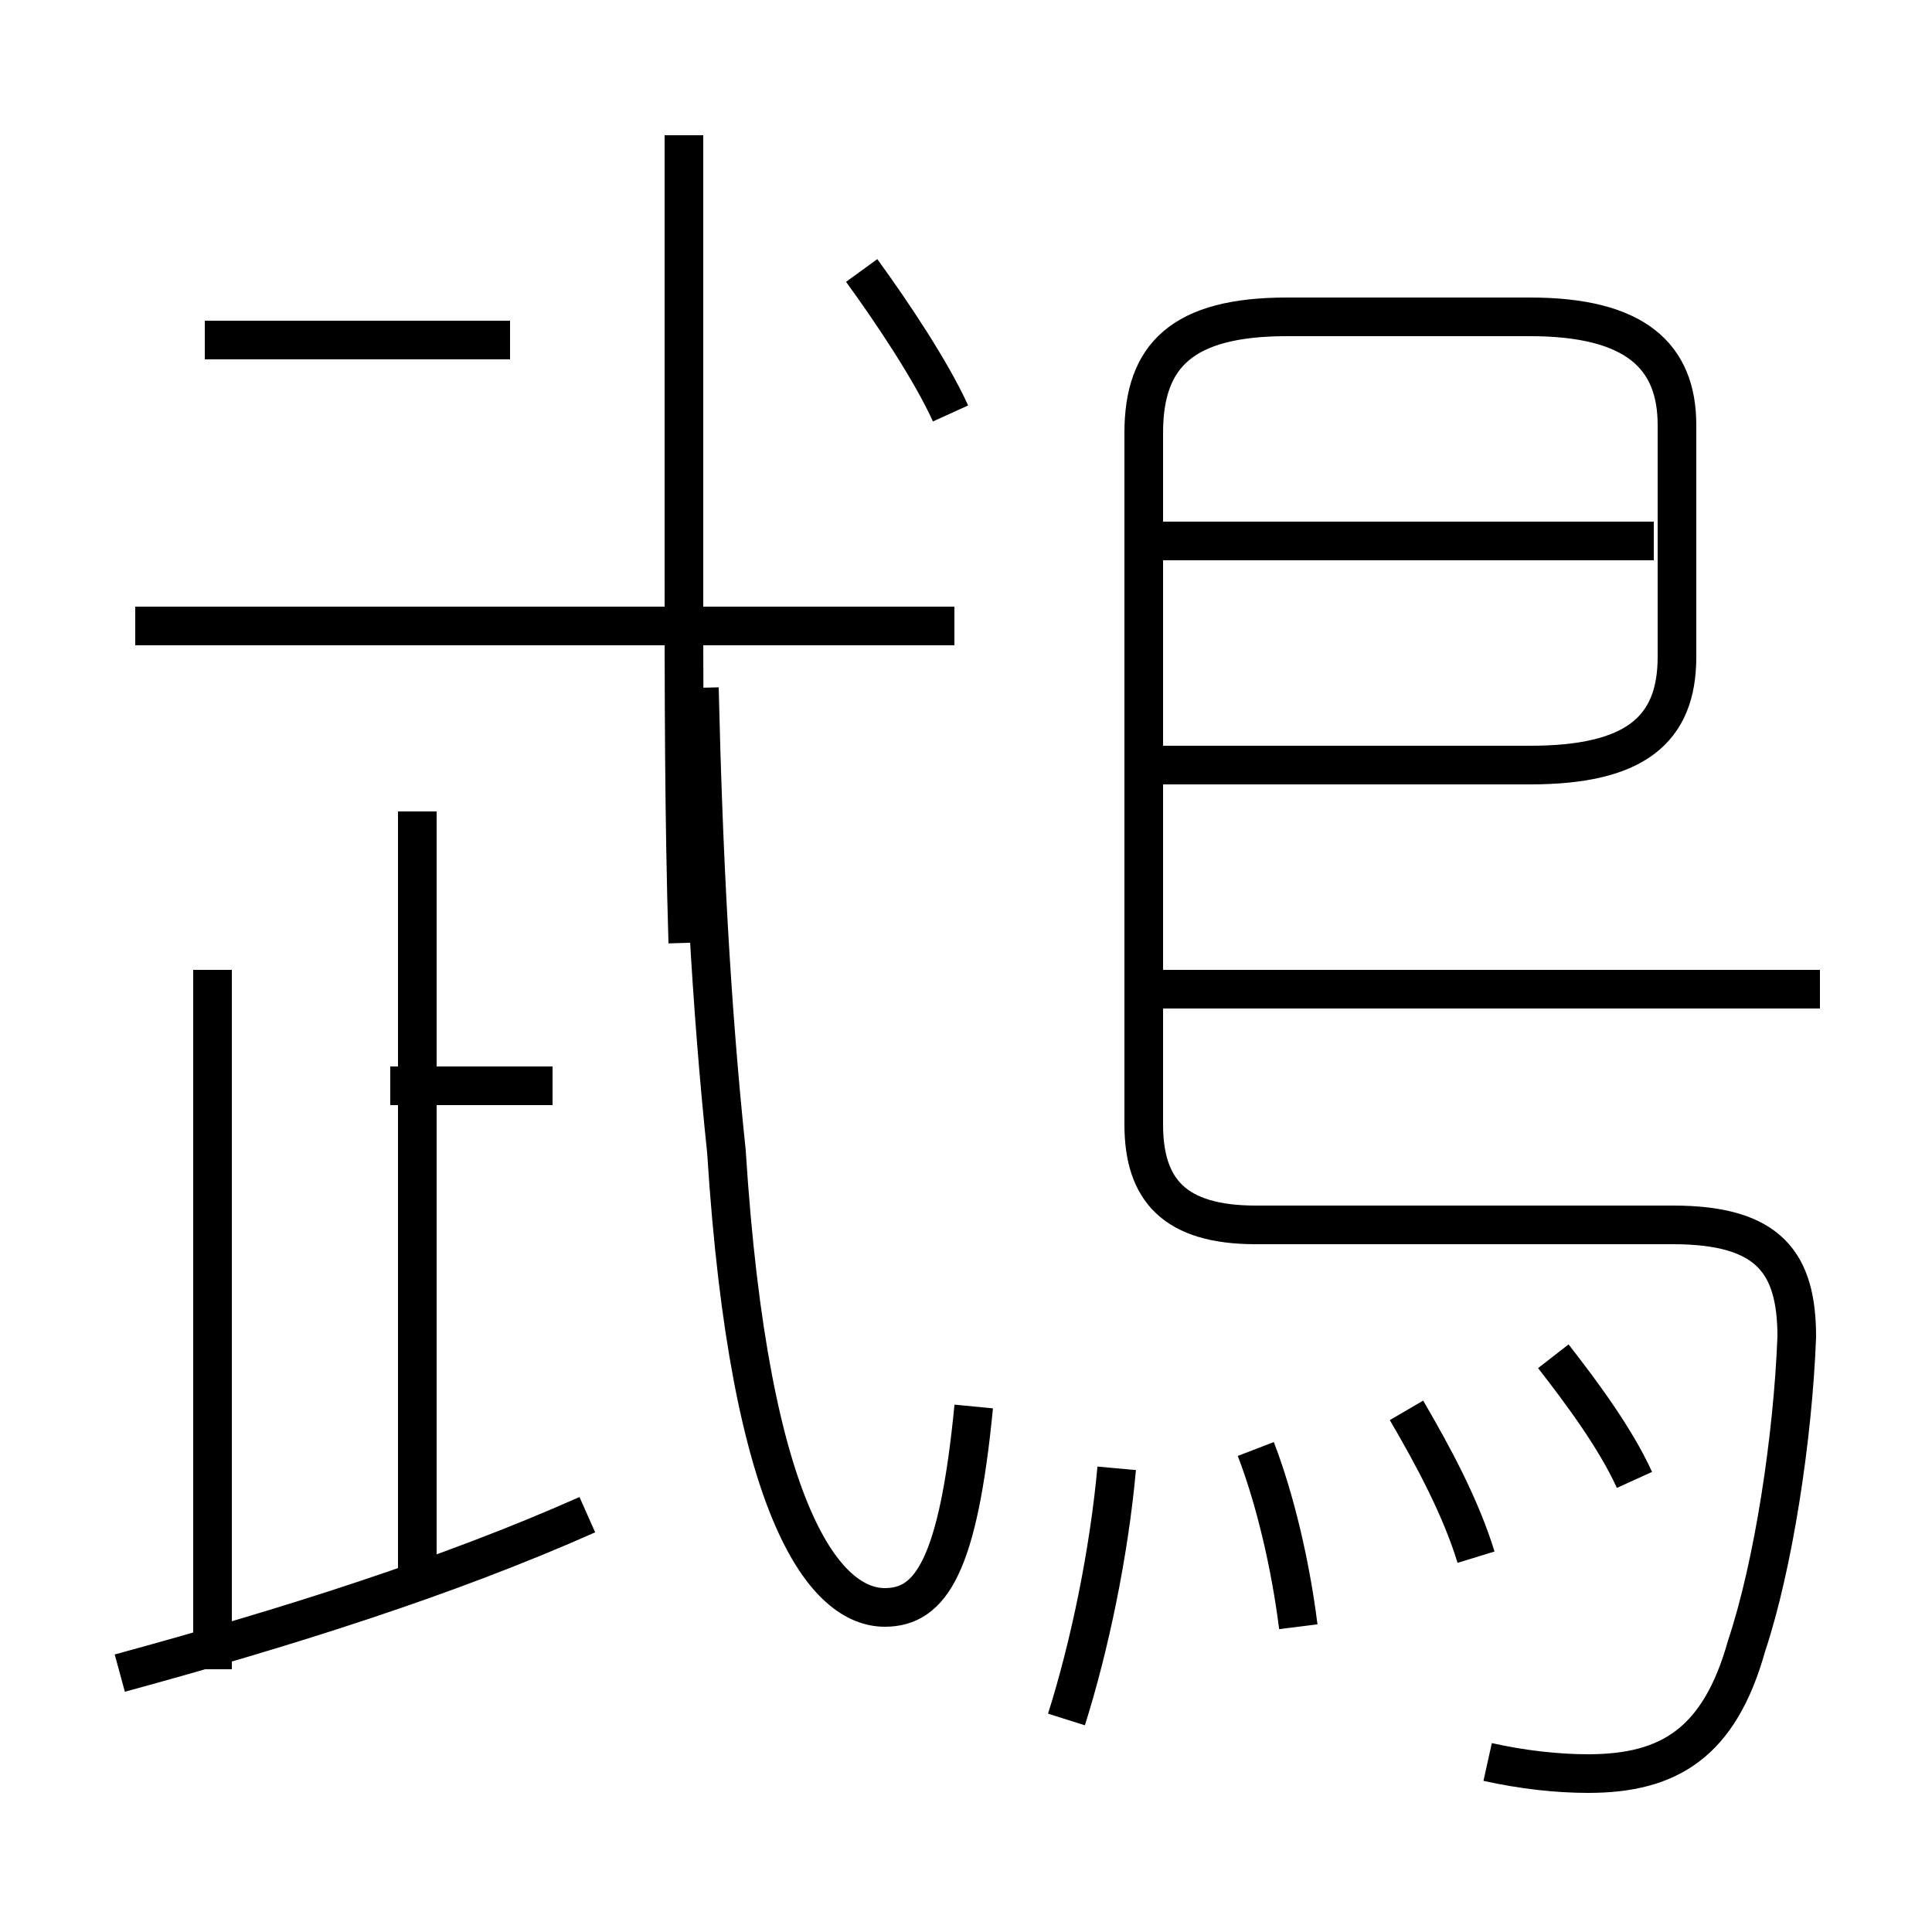 <?xml version='1.0' encoding='utf8'?>
<svg viewBox="0.0 -6.0 50.0 50.0" version="1.1" xmlns="http://www.w3.org/2000/svg">
<rect x="0.0" y="-6.0" width="50.0" height="50.0" fill="#808080" stroke="none"/>
<rect x="-1000" y="-1000" width="2000" height="2000" stroke="white" fill="white"/>
<g style="fill:white;stroke:#000000;  stroke-width:1">
<path d="M 38.5 1.6 C 39.4 1.8 40.3 1.9 41.1 1.9 C 43.2 1.9 44.5 1.1 45.2 -1.4 C 45.9 -3.5 46.4 -6.8 46.5 -9.4 C 46.5 -11.3 45.8 -12.3 43.3 -12.3 L 32.5 -12.3 C 30.4 -12.3 29.6 -13.2 29.6 -14.9 L 29.6 -32.8 C 29.6 -34.8 30.6 -35.8 33.3 -35.8 L 39.6 -35.8 C 42.3 -35.8 43.4 -34.8 43.4 -33.0 L 43.4 -27.0 C 43.4 -25.1 42.3 -24.2 39.6 -24.2 L 30.1 -24.2 M 3.1 -0.7 C 7.5 -1.9 11.6 -3.2 15.2 -4.8 M 5.5 -0.8 L 5.5 -18.9 M 10.8 -3.0 L 10.8 -23.0 M 14.3 -15.9 L 10.1 -15.9 M 27.6 0.5 C 28.2 -1.4 28.7 -3.8 28.9 -6.0 M 33.6 -1.9 C 33.4 -3.5 33.0 -5.2 32.5 -6.5 M 24.7 -27.8 L 3.5 -27.8 M 38.2 -3.7 C 37.8 -5.0 37.1 -6.3 36.4 -7.5 M 13.2 -35.2 L 5.3 -35.2 M 25.2 -7.6 C 24.8 -3.5 24.1 -2.4 22.9 -2.4 C 21.4 -2.4 19.4 -4.7 18.8 -14.2 C 18.4 -18.0 18.2 -21.9 18.1 -26.2 M 42.3 -5.7 C 41.8 -6.8 40.9 -8.0 40.2 -8.9 M 47.1 -18.4 L 30.1 -18.4 M 24.6 -33.3 C 24.1 -34.4 23.1 -35.9 22.3 -37.0 M 42.8 -30.0 L 30.1 -30.0 M 17.7 -40.5 C 17.7 -36.5 17.7 -32.8 17.7 -29.4 C 17.7 -26.1 17.7 -22.9 17.8 -19.6" transform="translate(0.0 38.0)" />
</g>
</svg>
